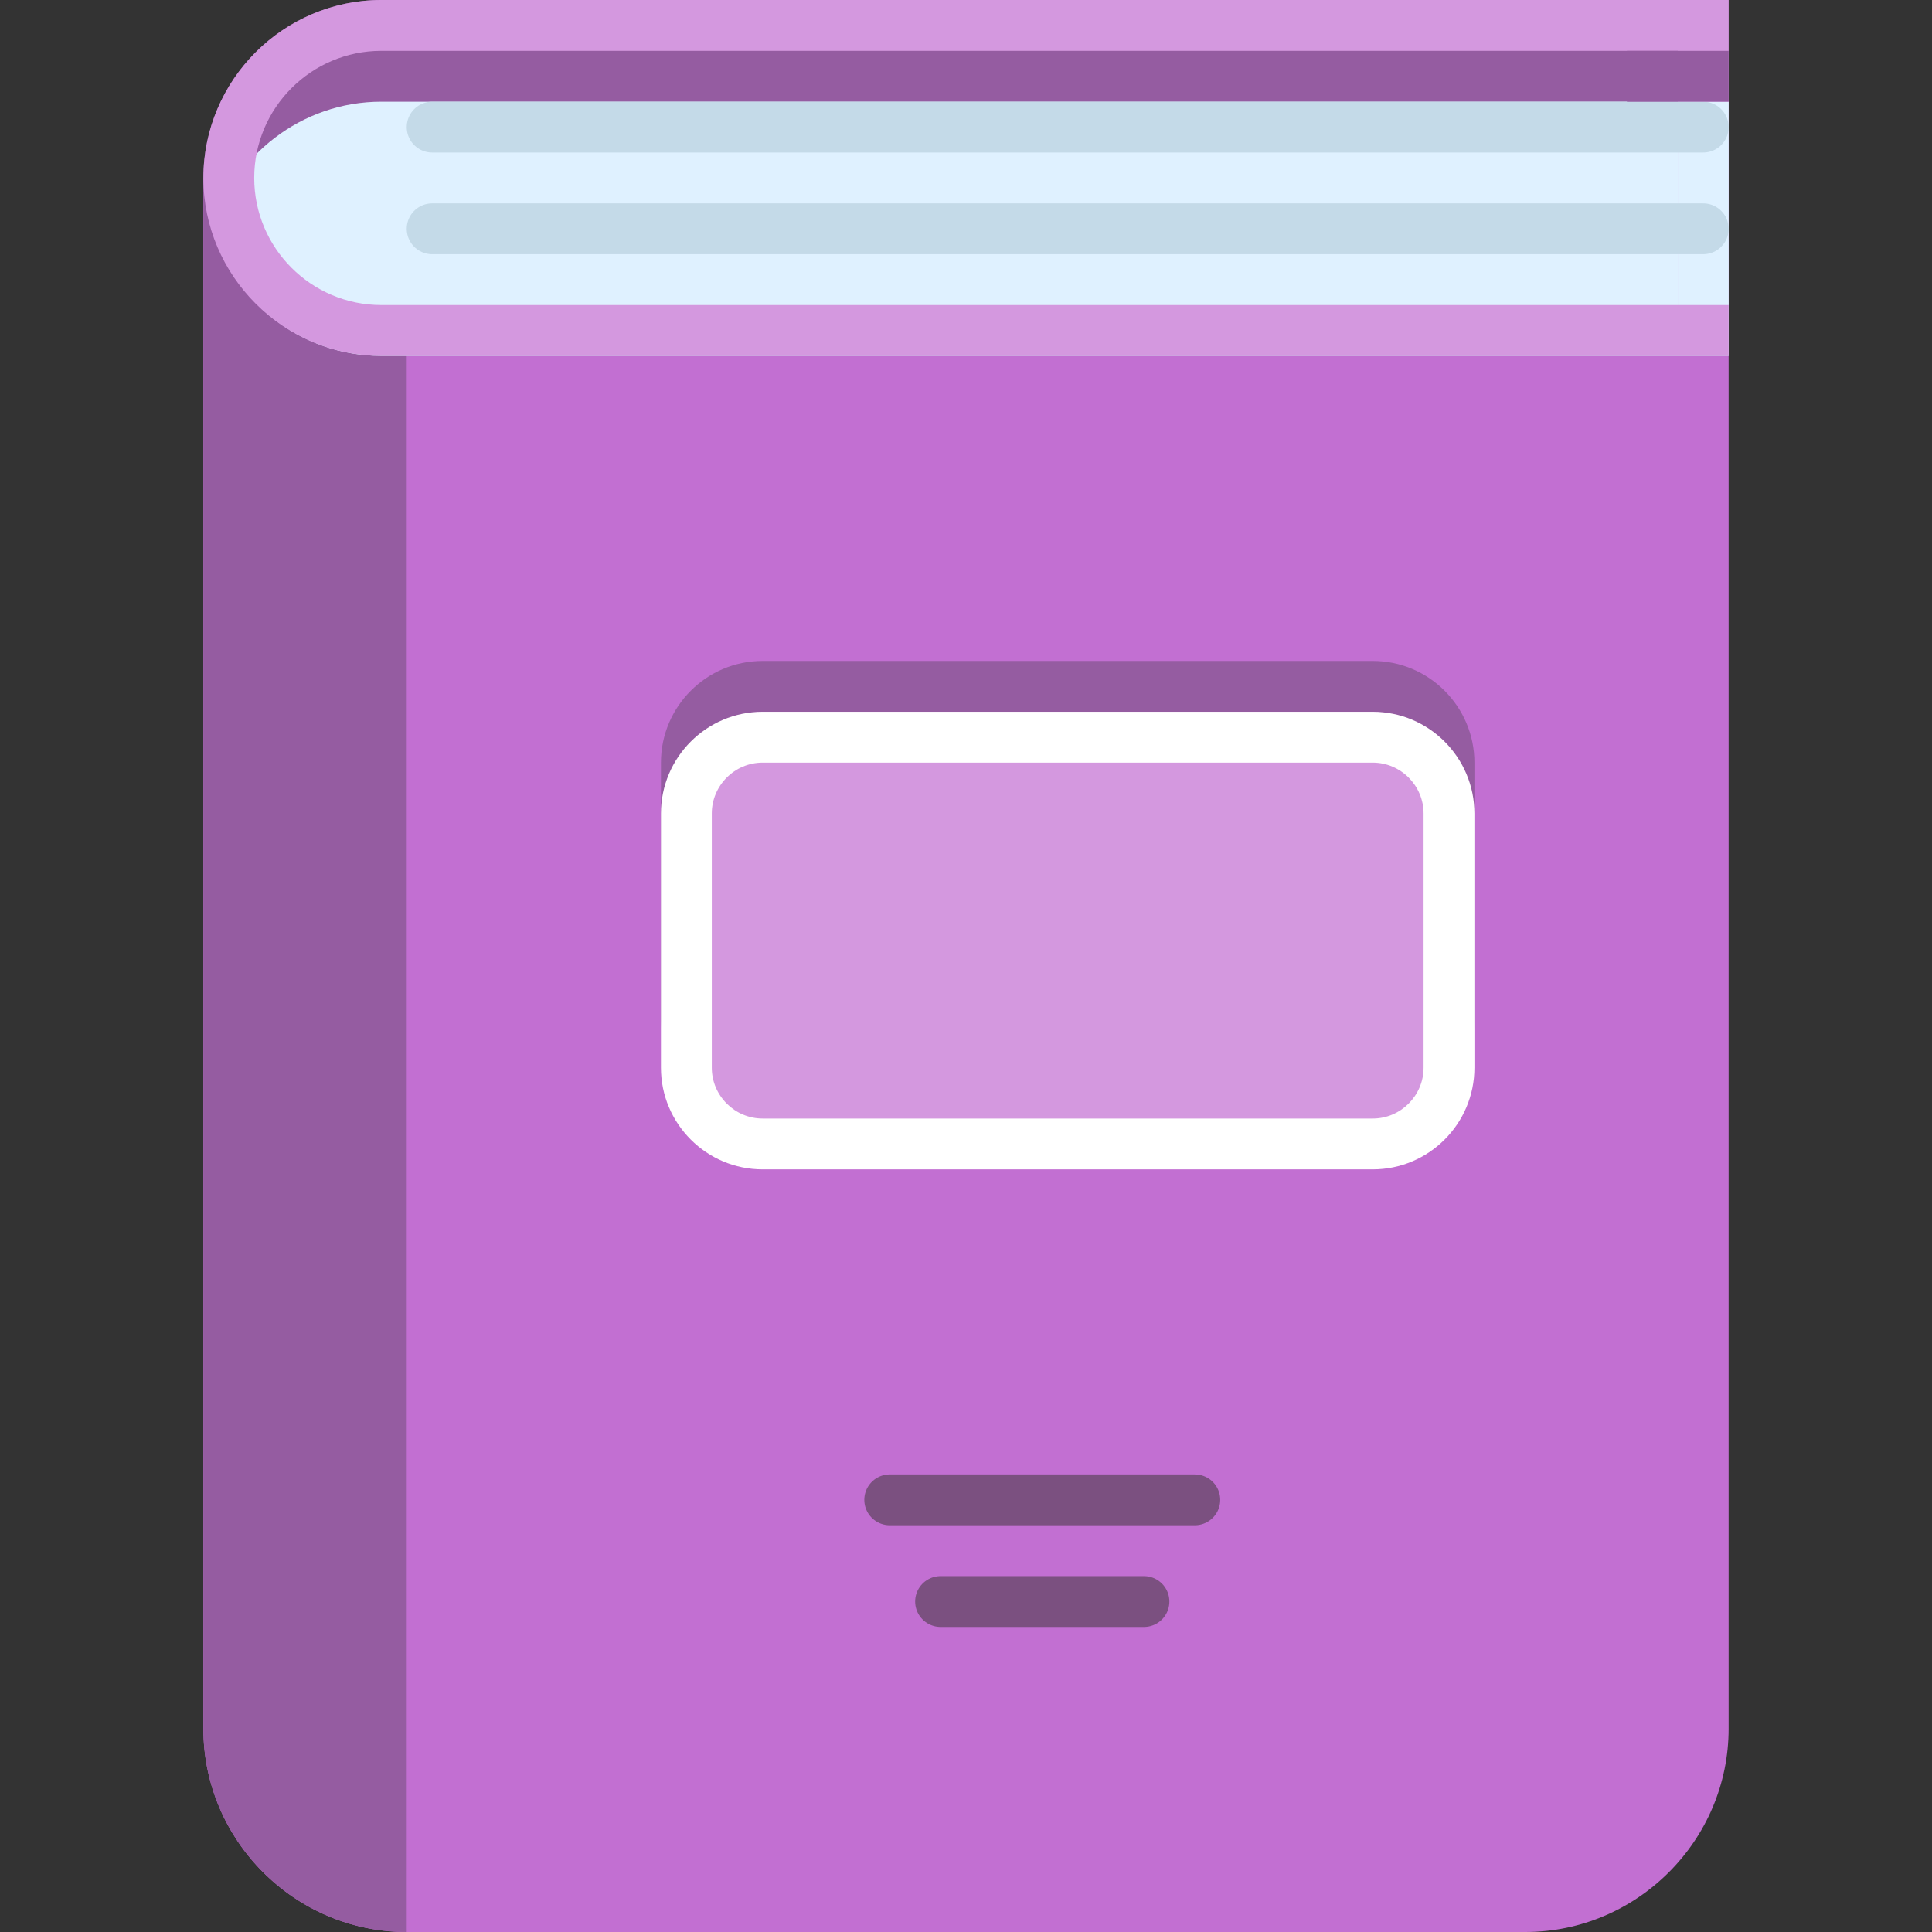 <svg id="icon-color-large-course-c" xmlns="http://www.w3.org/2000/svg" viewBox="0 0 38 38"><rect x="0" y="0" width="38" height="38" fill="#333333" stroke="none"/><path fill="#C26FD2" d="M4 3.5V34c0 2.2 1.8 4 4 4h22c2.2 0 4-1.8 4-4V3.5H4z"/><path fill="#955CA1" d="M34 7H7.5A3.51 3.51 0 0 1 4 3.5 3.51 3.51 0 0 1 7.5 0H34v7z"/><path fill="#955CA1" d="M8 3.5H4V34c0 2.2 1.8 4 4 4V3.5z"/><path fill="#DFF1FF" d="M4.164 4.5C4.599 5.938 5.925 7 7.5 7H34V2H7.5C5.925 2 4.599 3.062 4.164 4.5z"/><path fill="#D498DF" d="M33 1v5H7.5C6.122 6 5 4.878 5 3.5S6.122 1 7.5 1H33m1-1H7.5C5.575 0 4 1.575 4 3.5S5.575 7 7.5 7H34V0z"/><path fill="#DFF1FF" d="M33 2h1v4h-1z"/><path fill="none" stroke="#C4DAE8" stroke-linecap="round" stroke-miterlimit="10" d="M8.5 2.5h25M8.5 4.5h25"/><path fill="#955CA1" d="M32 1h2v1h-2zM27 14c.55 0 1 .45 1 1v5c0 .55-.45 1-1 1H15c-.55 0-1-.45-1-1v-5c0-.55.45-1 1-1h12m0-1H15c-1.103 0-2 .897-2 2v5c0 1.103.897 2 2 2h12c1.103 0 2-.897 2-2v-5c0-1.103-.897-2-2-2z"/><path fill="#D498DF" d="M15 22.5c-.827 0-1.5-.673-1.5-1.5v-5c0-.827.673-1.5 1.5-1.5h12c.827 0 1.5.673 1.5 1.5v5c0 .827-.673 1.5-1.5 1.5H15z"/><path fill="#FFF" d="M27 15c.55 0 1 .45 1 1v5c0 .55-.45 1-1 1H15c-.55 0-1-.45-1-1v-5c0-.55.45-1 1-1h12m0-1H15c-1.103 0-2 .897-2 2v5c0 1.103.897 2 2 2h12c1.103 0 2-.897 2-2v-5c0-1.103-.897-2-2-2z"/><path fill="none" stroke="#7B5080" stroke-linecap="round" stroke-miterlimit="10" d="M17.5 29.5h6M18.5 31.5h4"/></svg>